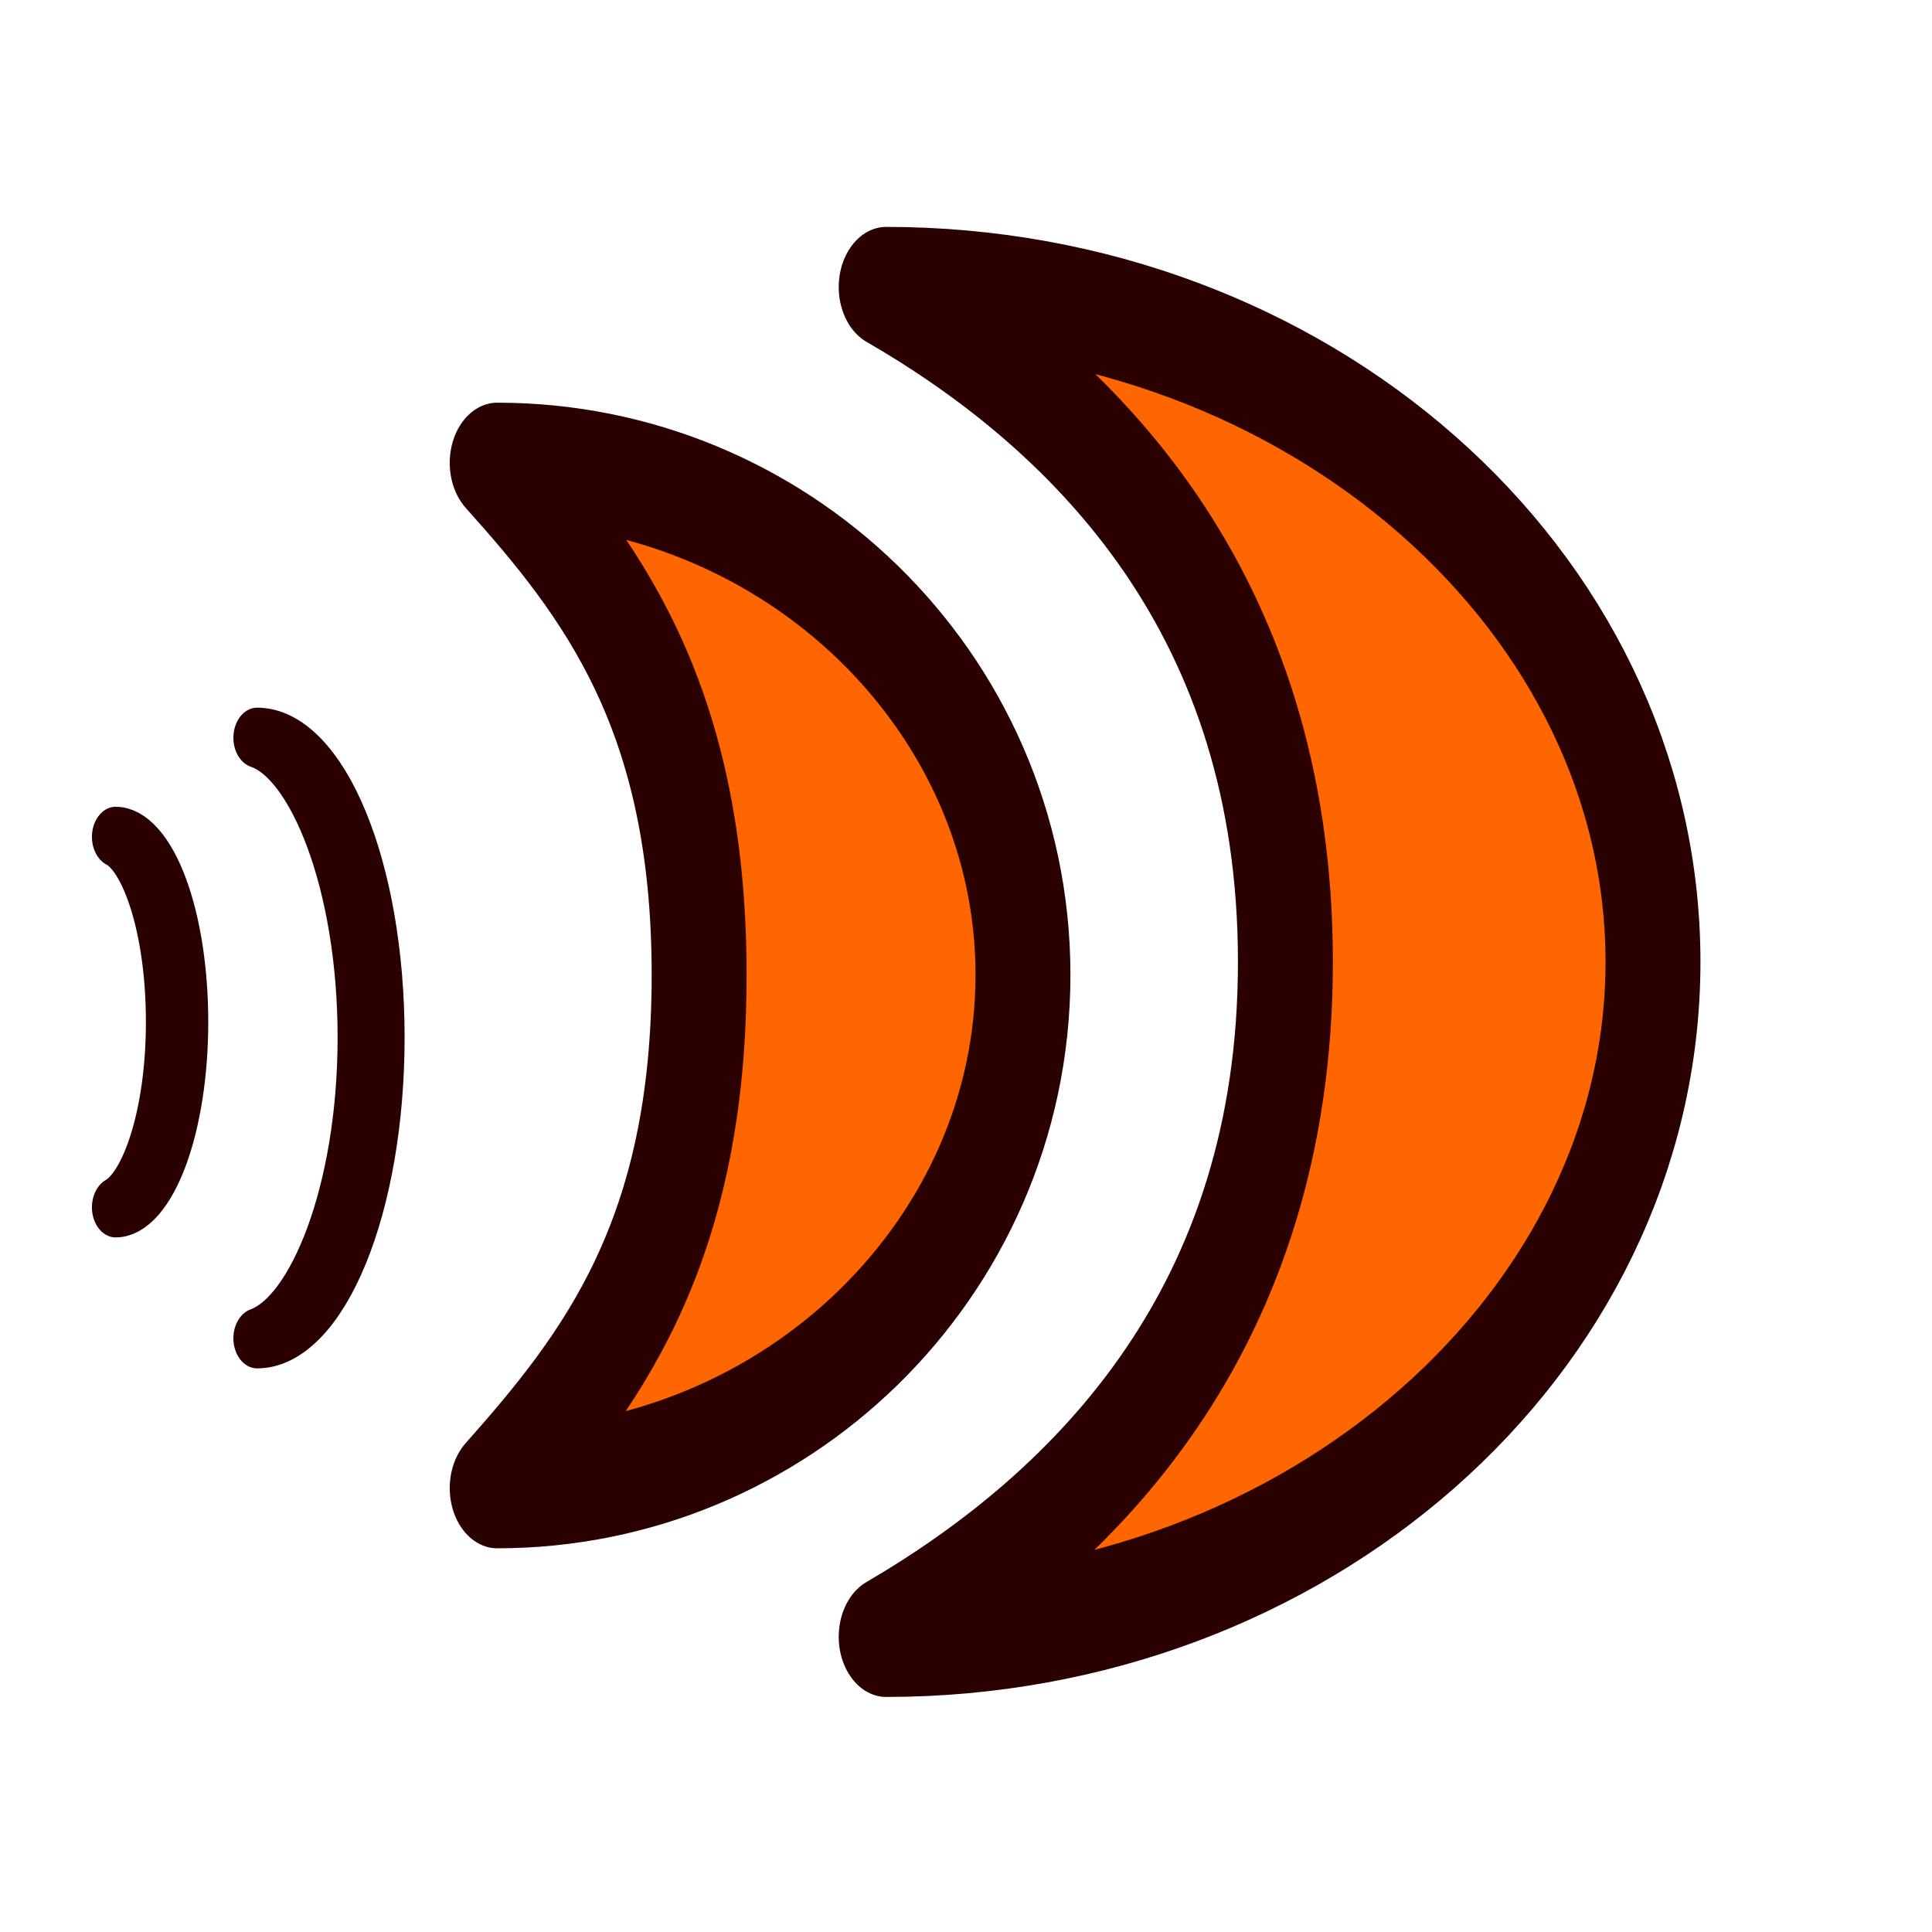 <?xml version="1.0" encoding="UTF-8" standalone="no"?>
<svg
   xmlns:ooo="http://xml.openoffice.org/svg/export"
   xmlns:dc="http://purl.org/dc/elements/1.1/"
   xmlns:cc="http://creativecommons.org/ns#"
   xmlns:rdf="http://www.w3.org/1999/02/22-rdf-syntax-ns#"
   xmlns:svg="http://www.w3.org/2000/svg"
   xmlns="http://www.w3.org/2000/svg"
   xmlns:sodipodi="http://sodipodi.sourceforge.net/DTD/sodipodi-0.dtd"
   xmlns:inkscape="http://www.inkscape.org/namespaces/inkscape"
   version="1.2"
   width="64"
   height="64"
   viewBox="0 0 1806.222 1806.222"
   preserveAspectRatio="xMidYMid"
   clip-path="url(#presentation_clip_path)"
   xml:space="preserve"
   id="svg3538"
   inkscape:version="0.48.4 r9939"
   sodipodi:docname="repeater_red_vector.svg"
   style="fill-rule:evenodd;stroke-width:28.222;stroke-linejoin:round"><sodipodi:namedview
     pagecolor="#ffffff"
     bordercolor="#666666"
     borderopacity="1"
     objecttolerance="10"
     gridtolerance="10"
     guidetolerance="10"
     inkscape:pageopacity="0"
     inkscape:pageshadow="2"
     inkscape:window-width="1425"
     inkscape:window-height="873"
     id="namedview4049"
     showgrid="false"
     inkscape:zoom="6.8223852"
     inkscape:cx="46.48202"
     inkscape:cy="25.896031"
     inkscape:window-x="0"
     inkscape:window-y="0"
     inkscape:window-maximized="0"
     inkscape:current-layer="svg3538"
     height="92.1px" /><defs
     class="ClipPathGroup"
     id="defs3540"><clipPath
       id="presentation_clip_path"
       clipPathUnits="userSpaceOnUse"><rect
         x="0"
         y="0"
         width="21000"
         height="29700"
         id="rect3543" /></clipPath></defs><defs
     class="TextShapeIndex"
     id="defs3545"><g
       ooo:slide="id1"
       ooo:id-list="id3 id4 id5 id6 id7 id8 id9 id10 id11 id12 id13 id14 id15 id16 id17 id18 id19 id20 id21 id22 id23 id24 id25 id26 id27 id28 id29 id30 id31 id32 id33 id34 id35 id36 id37 id38 id39 id40 id41 id42 id43 id44 id45 id46 id47 id48 id49 id50 id51 id52 id53 id54 id55 id56 id57 id58 id59"
       id="g3547" /></defs><defs
     class="EmbeddedBulletChars"
     id="defs3549"><g
       id="bullet-char-template(57356)"
       transform="scale(4.8828125e-4,-4.8828125e-4)"><path
         d="M 580,1141 1163,571 580,0 -4,571 580,1141 z"
         id="path3552"
         inkscape:connector-curvature="0" /></g><g
       id="bullet-char-template(57354)"
       transform="scale(4.8828125e-4,-4.8828125e-4)"><path
         d="m 8,1128 1129,0 L 1137,0 8,0 8,1128 z"
         id="path3555"
         inkscape:connector-curvature="0" /></g><g
       id="bullet-char-template(10146)"
       transform="scale(4.8828125e-4,-4.8828125e-4)"><path
         d="M 174,0 602,739 174,1481 1456,739 174,0 z m 1184,739 -1049,607 350,-607 699,0 z"
         id="path3558"
         inkscape:connector-curvature="0" /></g><g
       id="bullet-char-template(10132)"
       transform="scale(4.8828125e-4,-4.8828125e-4)"><path
         d="M 2015,739 1276,0 717,0 l 543,543 -1086,0 0,393 1086,0 -543,545 557,0 741,-742 z"
         id="path3561"
         inkscape:connector-curvature="0" /></g><g
       id="bullet-char-template(10007)"
       transform="scale(4.8828125e-4,-4.8828125e-4)"><path
         d="m 0,-2 c -7,16 -16,29 -25,39 l 381,530 c -94,256 -141,385 -141,387 0,25 13,38 40,38 9,0 21,-2 34,-5 21,4 42,12 65,25 l 27,-13 111,-251 280,301 64,-25 24,25 c 21,-10 41,-24 62,-43 C 886,937 835,863 770,784 769,783 710,716 594,584 L 774,223 c 0,-27 -21,-55 -63,-84 l 16,-20 C 717,90 699,76 672,76 641,76 570,178 457,381 L 164,-76 c -22,-34 -53,-51 -92,-51 -42,0 -63,17 -64,51 -7,9 -10,24 -10,44 0,9 1,19 2,30 z"
         id="path3564"
         inkscape:connector-curvature="0" /></g><g
       id="bullet-char-template(10004)"
       transform="scale(4.8828125e-4,-4.8828125e-4)"><path
         d="M 285,-33 C 182,-33 111,30 74,156 52,228 41,333 41,471 c 0,78 14,145 41,201 34,71 87,106 158,106 53,0 88,-31 106,-94 l 23,-176 c 8,-64 28,-97 59,-98 l 735,706 c 11,11 33,17 66,17 42,0 63,-15 63,-46 l 0,-122 c 0,-36 -10,-64 -30,-84 L 442,47 C 390,-6 338,-33 285,-33 z"
         id="path3567"
         inkscape:connector-curvature="0" /></g><g
       id="bullet-char-template(9679)"
       transform="scale(4.8828125e-4,-4.8828125e-4)"><path
         d="M 813,0 C 632,0 489,54 383,161 276,268 223,411 223,592 c 0,181 53,324 160,431 106,107 249,161 430,161 179,0 323,-54 432,-161 108,-107 162,-251 162,-431 0,-180 -54,-324 -162,-431 C 1136,54 992,0 813,0 z"
         id="path3570"
         inkscape:connector-curvature="0" /></g><g
       id="bullet-char-template(8226)"
       transform="scale(4.8828125e-4,-4.8828125e-4)"><path
         d="m 346,457 c -73,0 -137,26 -191,78 -54,51 -81,114 -81,188 0,73 27,136 81,188 54,52 118,78 191,78 73,0 134,-26 185,-79 51,-51 77,-114 77,-187 0,-75 -25,-137 -76,-188 -50,-52 -112,-78 -186,-78 z"
         id="path3573"
         inkscape:connector-curvature="0" /></g><g
       id="bullet-char-template(8211)"
       transform="scale(4.8828125e-4,-4.8828125e-4)"><path
         d="m -4,459 1139,0 0,147 -1139,0 0,-147 z"
         id="path3576"
         inkscape:connector-curvature="0" /></g></defs><defs
     class="TextEmbeddedBitmaps"
     id="defs3578" /><g
     id="g3580"
     transform="translate(0,-27893.777)"><g
       id="id2"
       class="Master_Slide"><g
         id="bg-id2"
         class="Background" /><g
         id="bo-id2"
         class="BackgroundObjects" /></g></g><g
     class="com.sun.star.drawing.CustomShape"
     id="g3951"
     transform="matrix(0.87,0,0,1.103,-11803.043,-5203.598)"
     style="stroke:#2b0000"><g
       id="id46"
       style="stroke:#2b0000"><path
         d="m 13843,5343 c 56,15 112,119 112,254 0,135 -56,239 -112,255 74,0 133,-115 133,-255 0,-140 -59,-254 -133,-254 l 0,0 z m 133,0 0,0 z m -133,509 0,0 z"
         id="path3954"
         inkscape:connector-curvature="0"
         style="fill:#006b6b;stroke:#2b0000" /><path
         d="m 13843,5343 c 56,15 112,119 112,254 0,135 -56,239 -112,255 74,0 133,-115 133,-255 0,-140 -59,-254 -133,-254 l 0,0 z"
         id="path3956"
         inkscape:connector-curvature="0"
         style="fill:none;stroke:#2b0000;stroke-width:51" /></g></g><g
     class="com.sun.star.drawing.CustomShape"
     id="g3958"
     transform="matrix(0.87,0,0,1.103,-11803.043,-5203.598)"
     style="stroke:#2b0000"><g
       id="id47"
       style="stroke:#2b0000"><path
         d="m 13691,5427 c 29,12 58,73 58,157 0,83 -29,144 -58,157 41,0 74,-71 74,-157 0,-87 -33,-157 -74,-157 l 0,0 z m 74,0 0,0 z m -74,314 0,0 z"
         id="path3961"
         inkscape:connector-curvature="0"
         style="fill:#006b6b;stroke:#2b0000" /><path
         d="m 13691,5427 c 29,12 58,73 58,157 0,83 -29,144 -58,157 41,0 74,-71 74,-157 0,-87 -33,-157 -74,-157 l 0,0 z"
         id="path3963"
         inkscape:connector-curvature="0"
         style="fill:none;stroke:#2b0000;stroke-width:51" /></g></g><g
     class="com.sun.star.drawing.CustomShape"
     id="g3965"
     transform="matrix(0.87,0,0,1.103,-11803.043,-5203.598)"
     style="fill:#ff6600;stroke:#2b0000"><g
       id="id48"
       style="fill:#ff6600;stroke:#2b0000"><path
         d="m 14101,5110 c 109,96 217,204 217,434 0,230 -108,338 -217,435 311,0 565,-196 565,-435 0,-239 -254,-434 -565,-434 l 0,0 z m 565,0 0,0 z m -565,869 0,0 z"
         id="path3968"
         inkscape:connector-curvature="0"
         style="fill:#ff6600;stroke:#2b0000" /><path
         d="m 14101,5110 c 109,96 217,204 217,434 0,230 -108,338 -217,435 311,0 565,-196 565,-435 0,-239 -254,-434 -565,-434 l 0,0 z"
         id="path3970"
         inkscape:connector-curvature="0"
         style="fill:#ff6600;stroke:#2b0000;stroke-width:102" /></g></g><g
     class="com.sun.star.drawing.CustomShape"
     id="g3972"
     transform="matrix(0.87,0,0,1.103,-11803.043,-5203.598)"
     style="stroke:#2b0000;fill:#ff6600"><g
       id="id49"
       style="stroke:#2b0000;fill:#ff6600"><path
         d="m 14519,4961 c 215,98 429,269 429,572 0,302 -214,473 -429,572 453,0 824,-258 824,-572 0,-315 -371,-572 -824,-572 l 0,0 z m 824,0 0,0 z m -824,1144 0,0 z"
         id="path3975"
         inkscape:connector-curvature="0"
         style="fill:#ff6600;stroke:#2b0000" /><path
         d="m 14519,4961 c 215,98 429,269 429,572 0,302 -214,473 -429,572 453,0 824,-258 824,-572 0,-315 -371,-572 -824,-572 l 0,0 z"
         id="path3977"
         inkscape:connector-curvature="0"
         style="fill:#ff6600;stroke:#2b0000;stroke-width:102" /></g></g></svg>